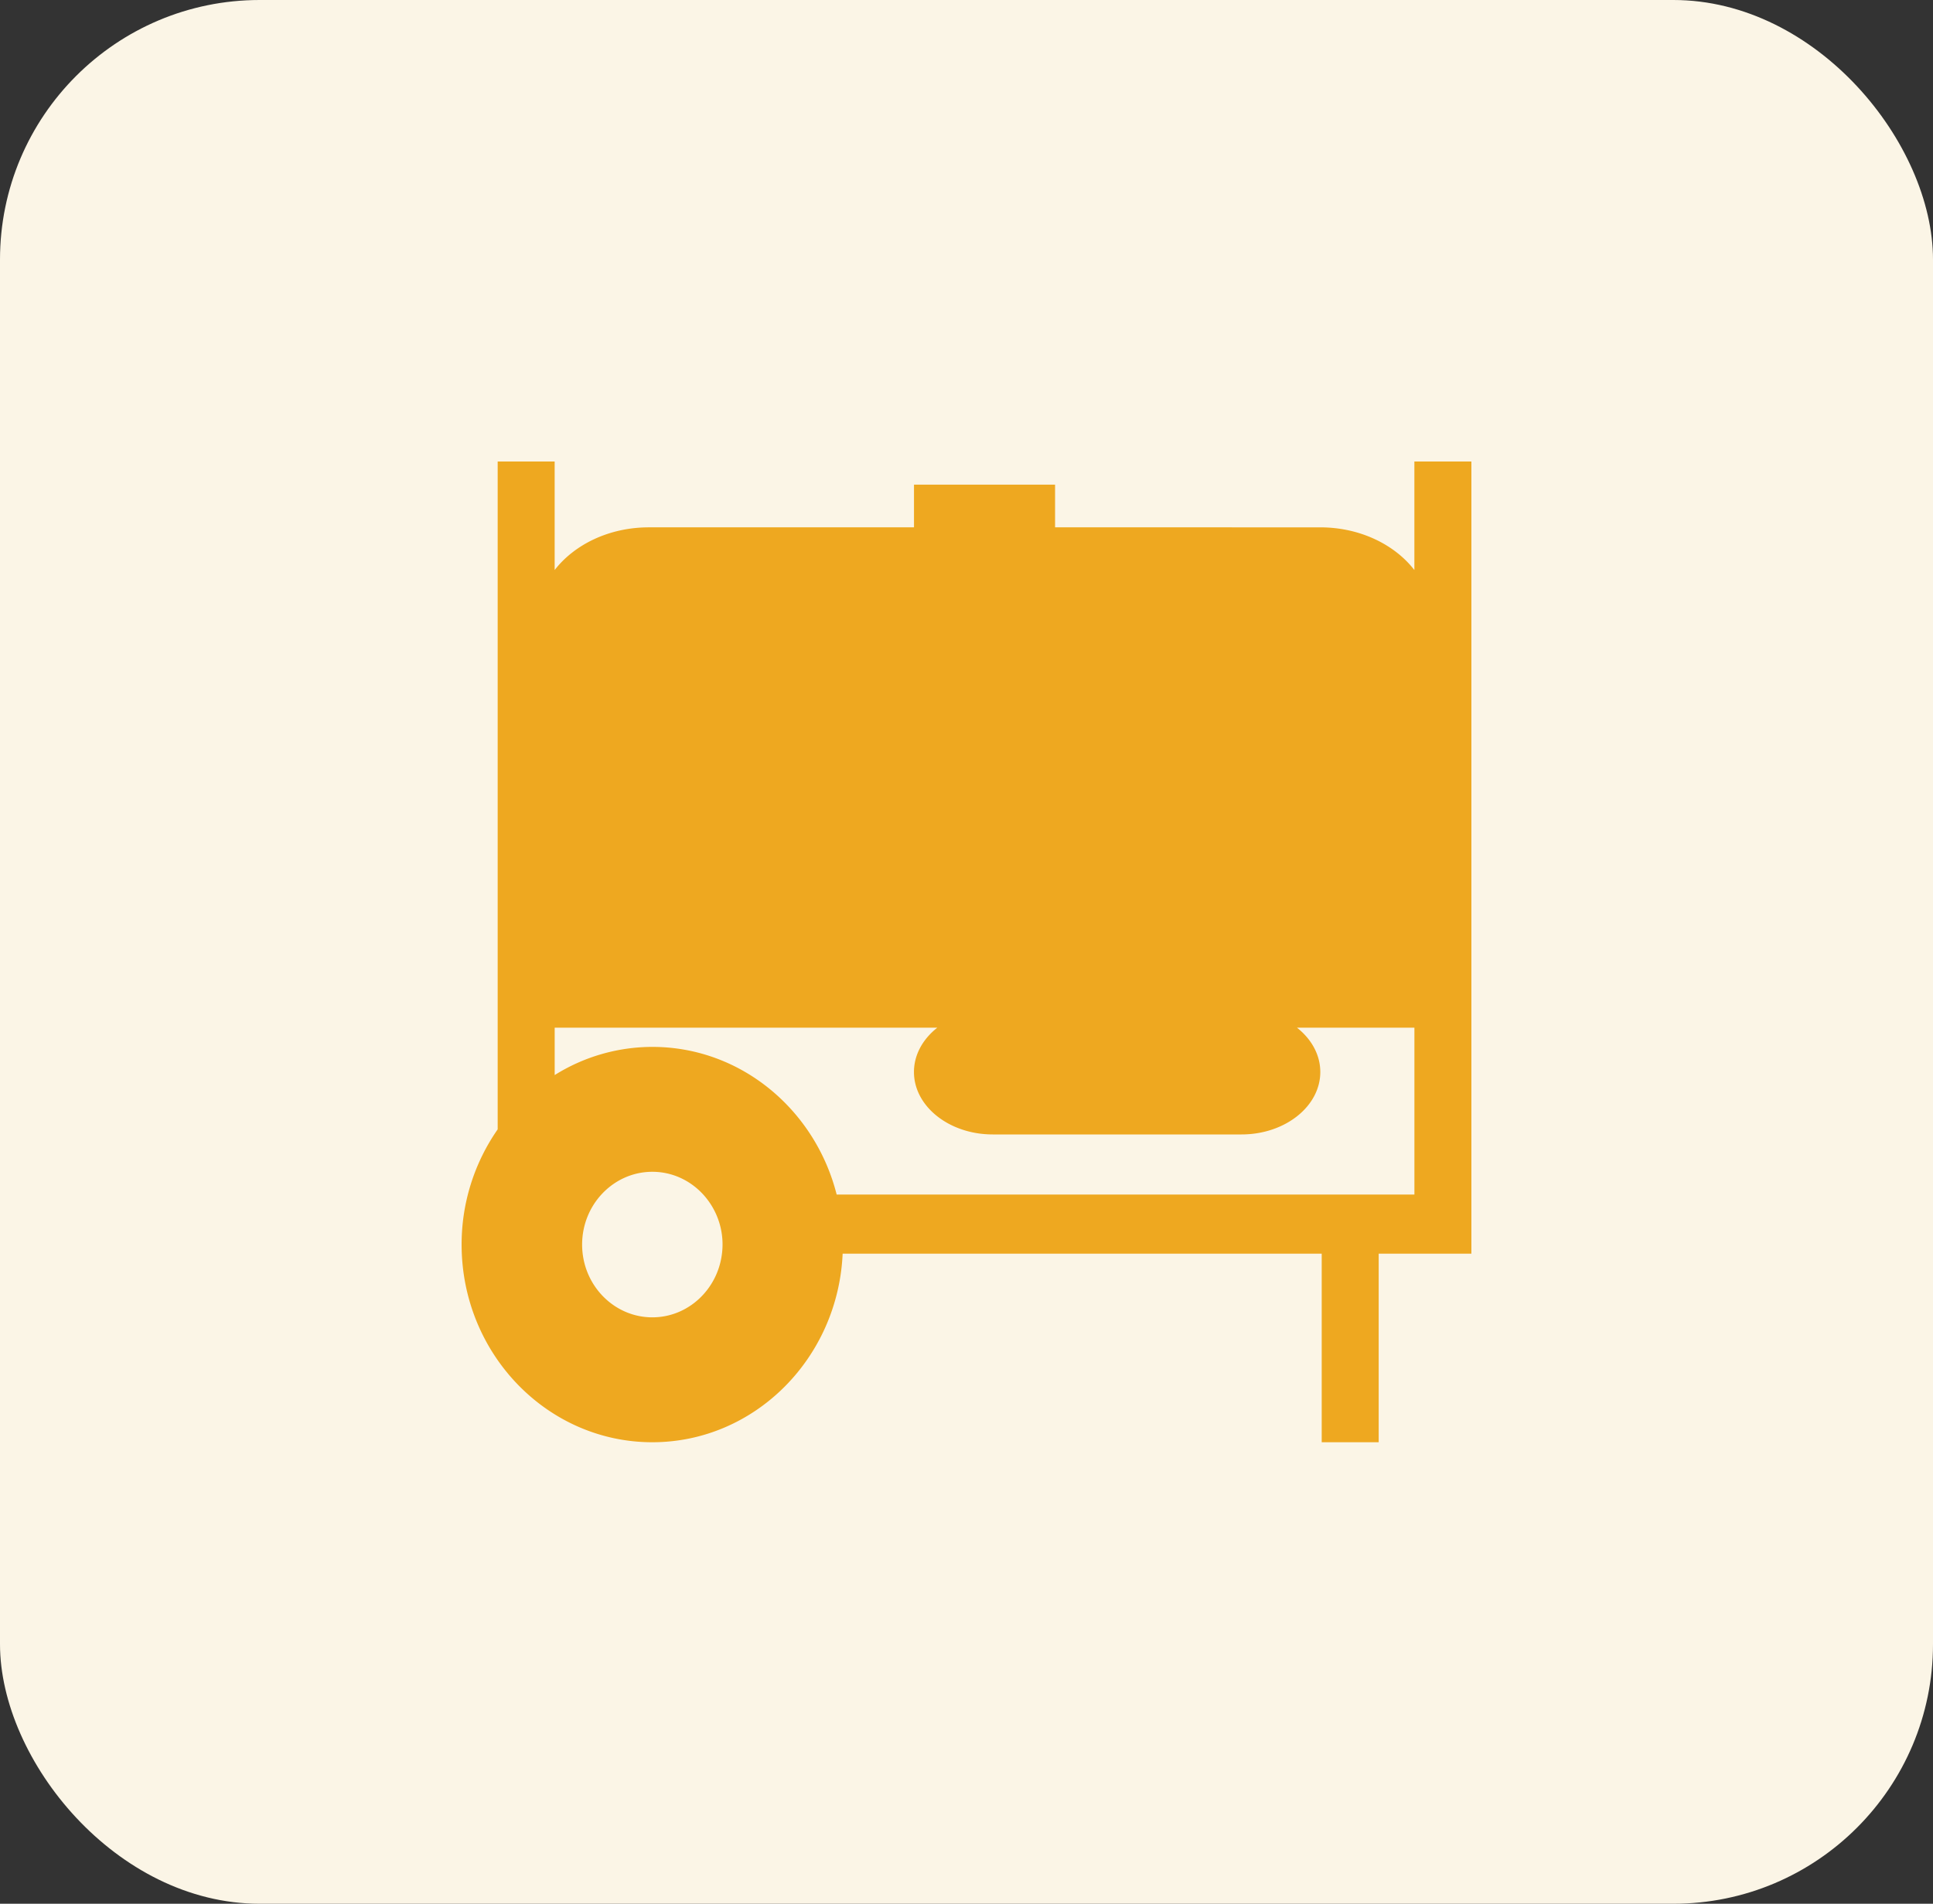 <svg xmlns="http://www.w3.org/2000/svg" width="67" height="66"><rect width="100%" height="100%" fill="#333333" stroke="none"/><g fill="none" fill-rule="evenodd"><rect width="67" height="66" fill="#FBF5E6" rx="9"/><path fill="#EEA820" fill-rule="nonzero" d="M22.61 50c3.544 0 6.436-2.906 6.597-6.538h16.605V50h1.975v-6.538H51V16h-1.976v3.762c-.688-.888-1.893-1.48-3.266-1.48H36.57v-1.48h-4.89v1.48h-9.188c-1.374 0-2.579.592-3.267 1.48V16H17.25v23.153A6.976 6.976 0 0 0 16 43.147C16 46.926 18.965 50 22.61 50zm2.414-6.538c-.15 1.242-1.174 2.208-2.413 2.208-1.342 0-2.434-1.132-2.434-2.523 0-1.391 1.092-2.523 2.434-2.523.767 0 1.452.37 1.898.948a2.568 2.568 0 0 1 .515 1.89zm-5.799-7.834h13.263c-.499.392-.809.936-.809 1.536 0 1.194 1.225 2.165 2.731 2.165h8.623c1.506 0 2.73-.971 2.73-2.165 0-.6-.31-1.144-.808-1.536h4.07v5.786H29c-.744-2.941-3.322-5.12-6.389-5.12a6.386 6.386 0 0 0-3.385.977v-1.643z"/></g></svg>